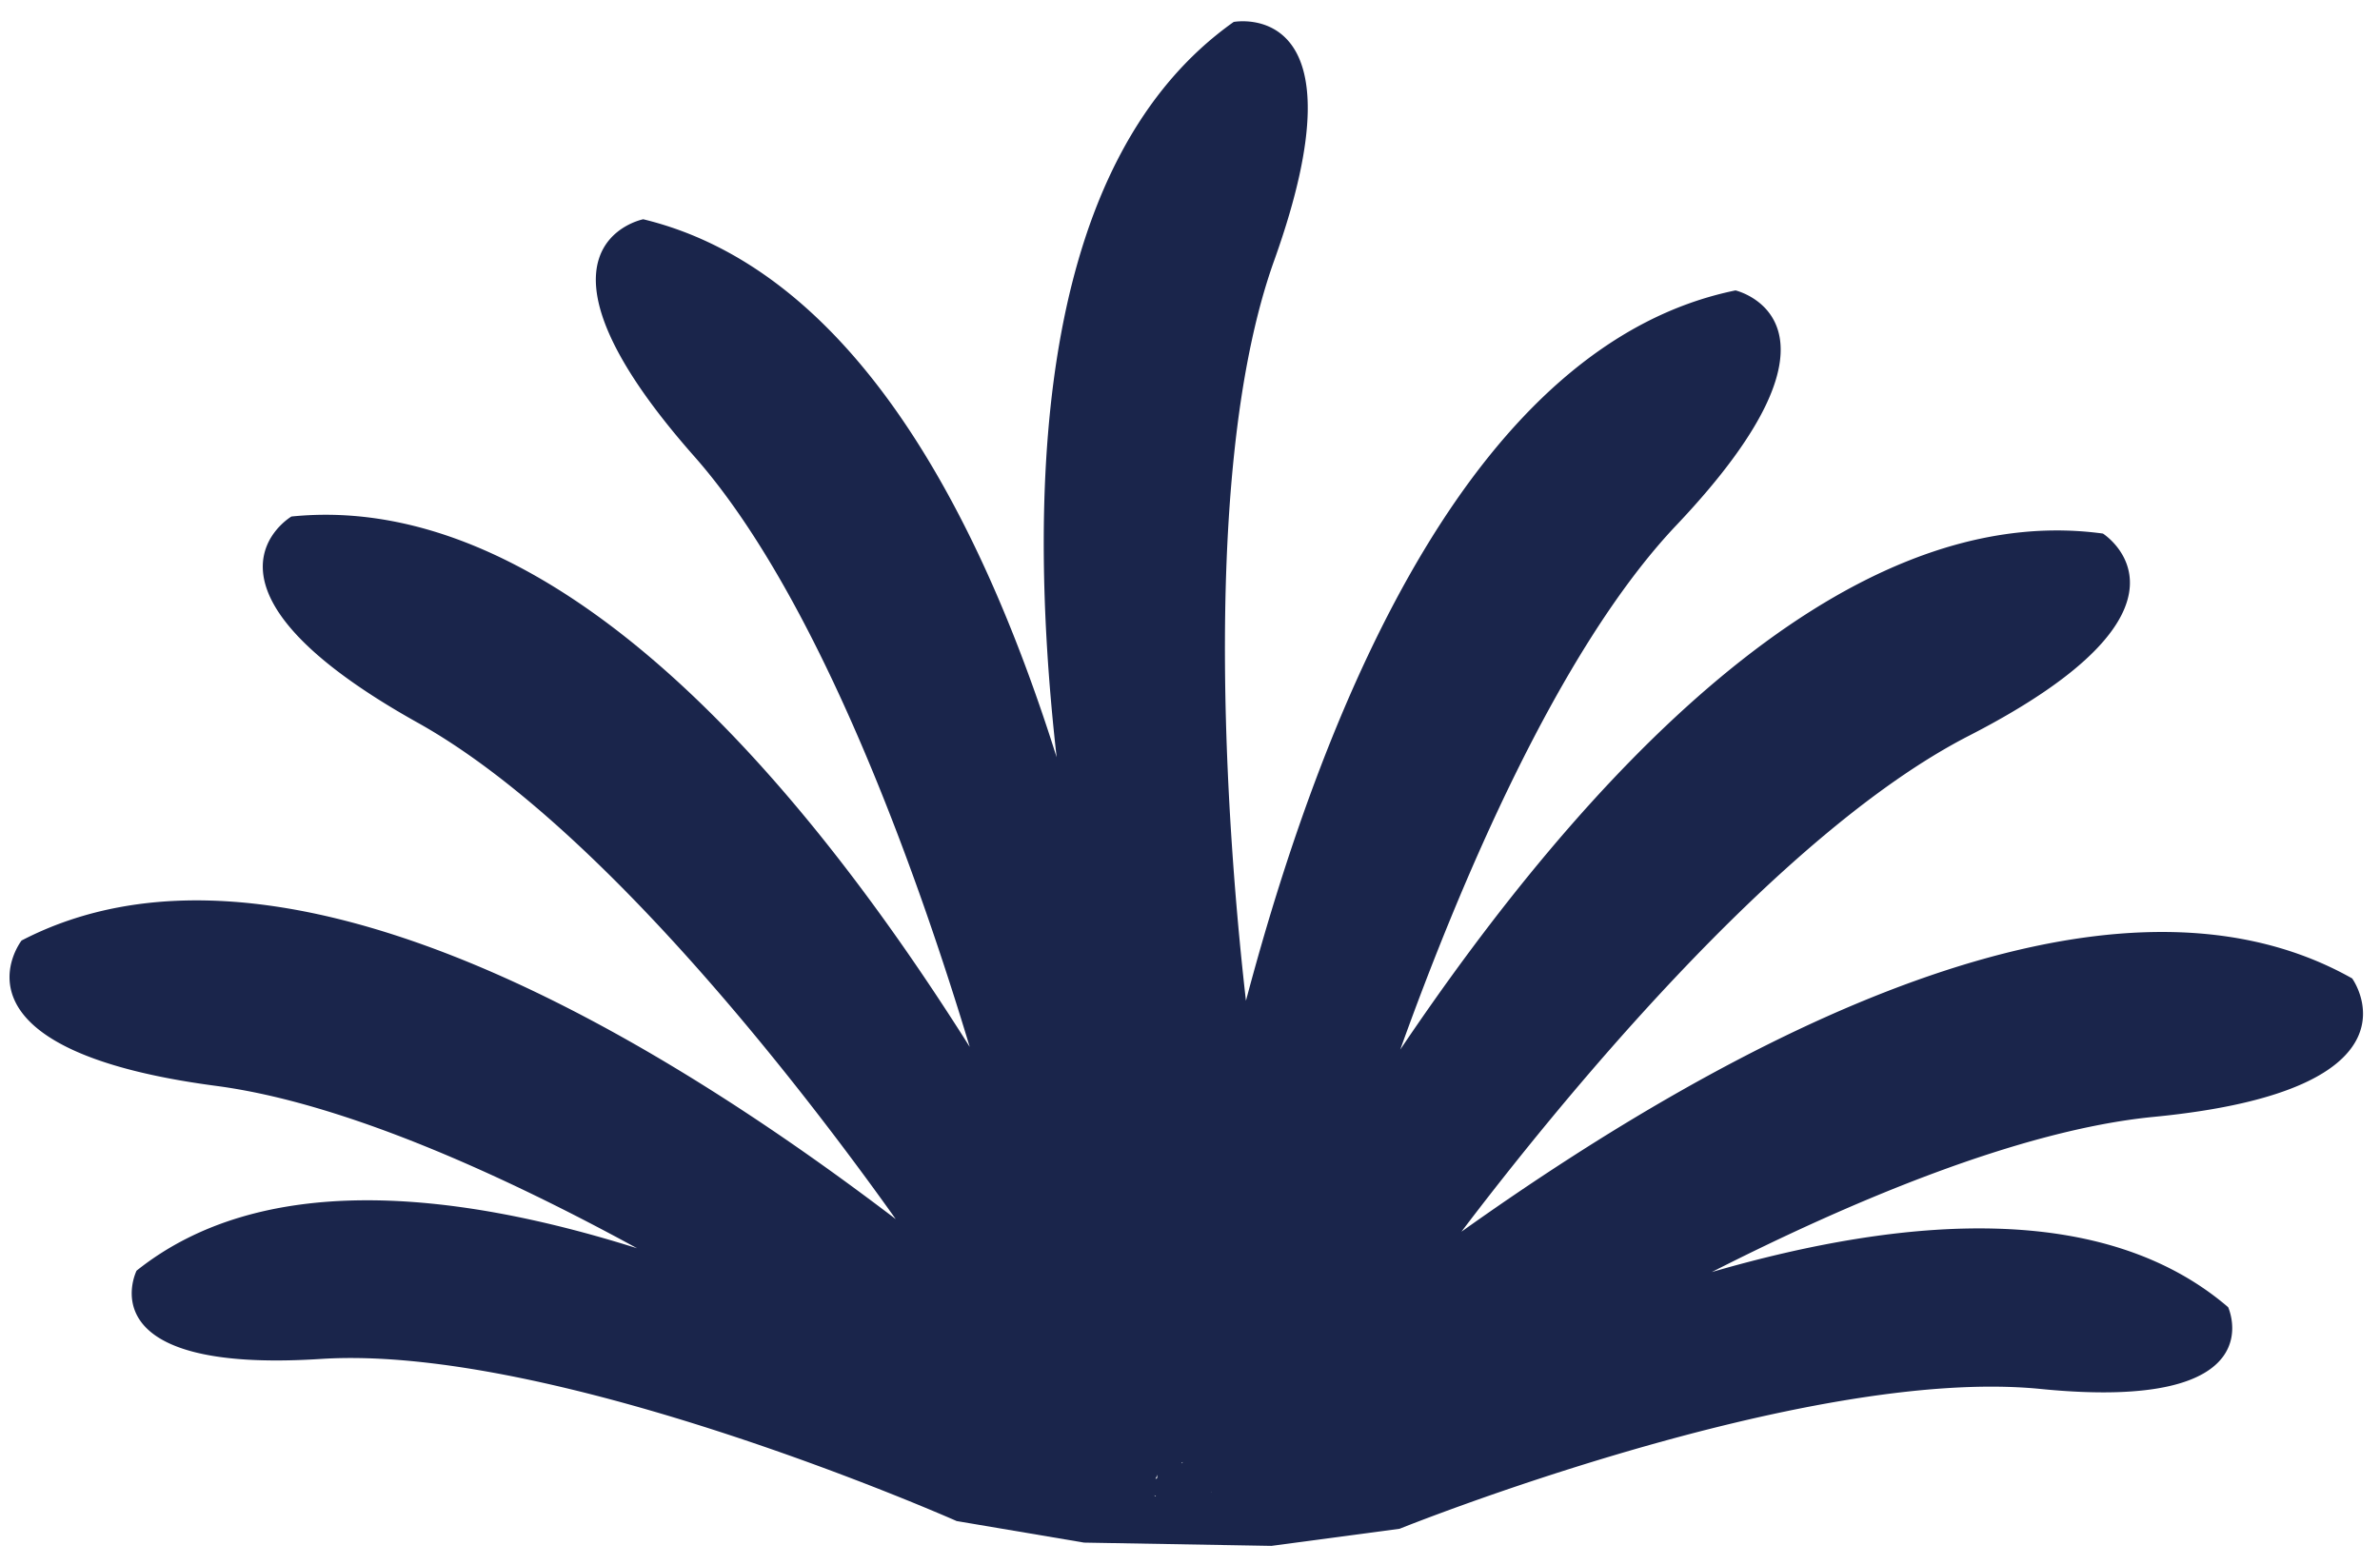 <svg xmlns="http://www.w3.org/2000/svg" width="237.021" height="155.841" viewBox="0 0 237.021 155.841">
  <path id="Path_570" data-name="Path 570" d="M610.145,528.362c-24.8-13.43-61.645,7.111-88.255,26.769,8.81-12.048,30.551-40.04,49.687-50.276,24.685-13.226,12.977-20.359,12.977-20.359-26.429-3.148-51.657,25.75-69.073,52.609,5.571-16.4,14.992-40.017,26.565-52.677,18.887-20.631,5.5-23.507,5.5-23.507-25.7,5.73-39.9,40.7-47.513,71.587-1.631-12.3-5.979-51.567,1.517-73.738,8.968-26.5-4.439-23.711-4.439-23.711-18.774,13.792-20.088,44.863-16.351,73.534-8.334-24.979-21.537-48.26-42.1-52.858,0,0-13.407,2.854,5.481,23.508,12.977,14.177,23.3,42.214,28.467,58.338-17.415-26.587-42.35-54.76-68.461-51.635,0,0-11.686,7.134,12.977,20.337,18.276,9.806,38.953,35.759,48.419,48.578-26.542-19.5-62.936-39.541-87.53-26.225,0,0-8.221,10.938,19.567,14.132,12.8,1.449,28.762,8.379,42.259,15.445-18.729-5.548-37.662-6.953-49.8,3.1,0,0-5,10.395,18.5,8.47s63.592,15.038,63.592,15.038l12.728,1.925h18.661l12.728-1.925s40.085-16.963,63.592-15.038c23.53,1.925,18.525-8.47,18.525-8.47-12.5-10.35-32.2-8.561-51.476-2.6,13.792-7.315,30.437-14.675,43.686-16.215C618.388,539.323,610.145,528.362,610.145,528.362Zm-115.68,50.321-.045-.045.136-.091Zm-2.491,1.359a1.576,1.576,0,0,0,.068-.181V580a.7.7,0,0,0-.023.2l-.159.091s.023-.068.091-.227A.022.022,0,0,0,491.973,580.042Zm-.113,1.9.068.023-.068.068v-.045c-.045-.023-.068-.045-.113-.068Zm5.594-.476-.068.023.045-.045A.022.022,0,0,0,497.454,581.469Z" transform="translate(-366.581 -441.484) rotate(1)" fill="#1a254b"/>
</svg>
